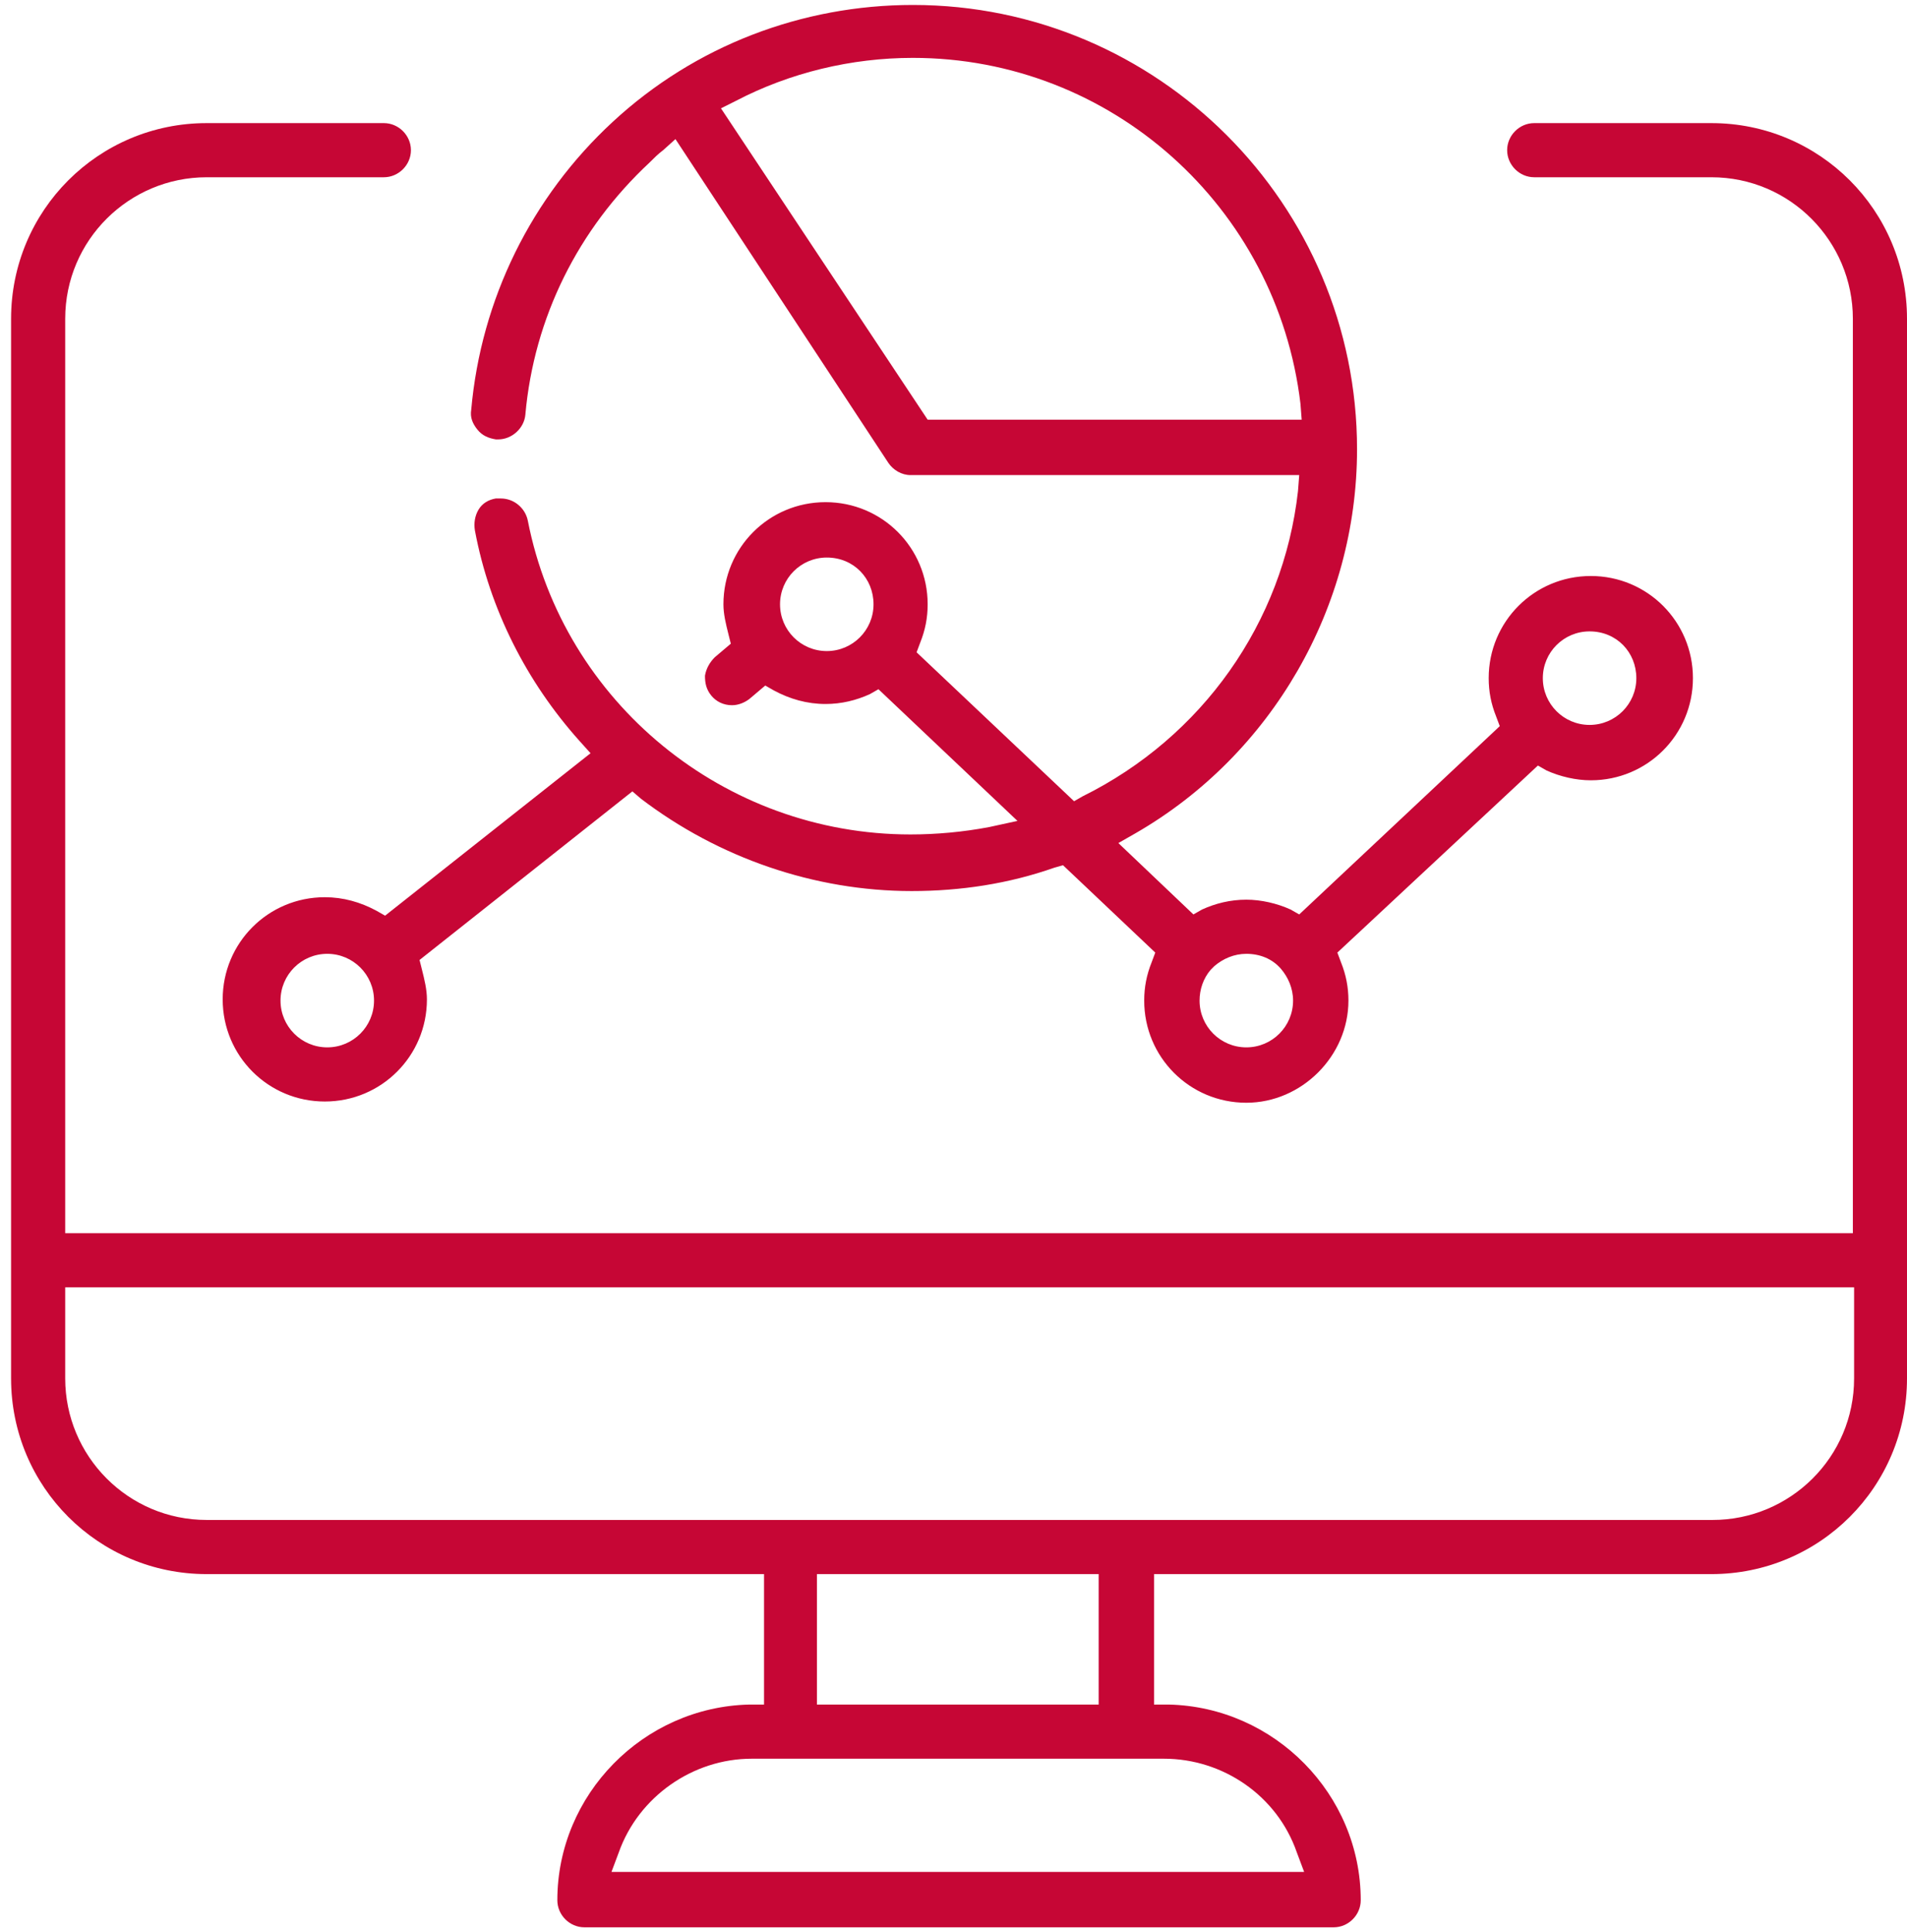<svg width="155" height="157" viewBox="0 0 155 157" fill="none" xmlns="http://www.w3.org/2000/svg">
<path d="M101.3 89.603C96.7 89.603 93 85.903 93 81.303C93 80.203 93.2 79.203 93.6 78.203L93.9 77.403L86.4 70.303L85.7 70.503C82 71.803 78.1 72.403 74.1 72.403C66.2 72.403 58.4 69.703 52.1 64.903L51.4 64.303L34.1 78.003L34.3 78.803C34.5 79.603 34.7 80.403 34.7 81.203C34.7 85.803 31 89.503 26.4 89.503C21.8 89.503 18.1 85.803 18.1 81.203C18.1 76.603 21.8 72.903 26.4 72.903C27.9 72.903 29.3 73.303 30.6 74.003L31.3 74.403L48 61.203L47.1 60.203C42.8 55.403 39.8 49.503 38.6 43.103C38.5 42.503 38.6 41.903 38.9 41.403C39.2 40.903 39.7 40.603 40.3 40.503C40.4 40.503 40.6 40.503 40.7 40.503C41.8 40.503 42.7 41.303 42.9 42.303C45.8 57.103 58.9 67.803 74 67.803C76.1 67.803 78.3 67.603 80.4 67.203L82.7 66.703L71.4 56.003L70.7 56.403C69.6 56.903 68.4 57.203 67.1 57.203C65.6 57.203 64.2 56.803 62.9 56.103L62.2 55.703L60.9 56.803C60.5 57.103 60 57.303 59.5 57.303C58.8 57.303 58.2 57.003 57.8 56.503C57.4 56.003 57.3 55.503 57.3 54.903C57.4 54.303 57.7 53.803 58.1 53.403L59.4 52.303L59.2 51.503C59 50.703 58.8 49.903 58.8 49.103C58.8 44.503 62.5 40.803 67.1 40.803C71.7 40.803 75.4 44.503 75.4 49.103C75.4 50.203 75.2 51.203 74.8 52.203L74.5 53.003L87.3 65.103L88 64.703C97.7 59.903 104.3 50.603 105.5 39.903L105.6 38.603H74C73.3 38.603 72.6 38.203 72.2 37.603L54.9 11.303L53.9 12.203C53.5 12.503 53.2 12.803 52.8 13.203C47 18.603 43.4 25.803 42.7 33.703C42.6 34.803 41.6 35.703 40.5 35.703C40.4 35.703 40.4 35.703 40.3 35.703C39.7 35.603 39.2 35.403 38.8 34.903C38.4 34.403 38.2 33.903 38.3 33.303C39.1 24.303 43.2 16.003 49.8 9.903C56.5 3.703 65.2 0.403 74.2 0.403C94.1 0.403 110.3 16.603 110.3 36.503C110.3 49.303 103.4 61.303 92.3 67.703L90.9 68.503L97 74.303L97.7 73.903C98.8 73.403 100 73.103 101.3 73.103C102.5 73.103 103.8 73.403 104.9 73.903L105.6 74.303L121.9 59.003L121.6 58.203C121.2 57.203 121 56.203 121 55.103C121 50.503 124.7 46.803 129.3 46.803C133.9 46.803 137.6 50.503 137.6 55.103C137.6 59.703 133.9 63.403 129.3 63.403C128.1 63.403 126.8 63.103 125.7 62.603L125 62.203L108.7 77.403L109 78.203C109.4 79.203 109.6 80.203 109.6 81.303C109.6 85.803 105.8 89.603 101.3 89.603ZM98.4 78.803C97.8 79.503 97.5 80.403 97.5 81.303C97.5 83.403 99.2 85.103 101.3 85.103C103.4 85.103 105.1 83.403 105.1 81.303C105.1 80.303 104.7 79.403 104.1 78.703C103.4 77.903 102.4 77.503 101.3 77.503C100.3 77.503 99.4 77.903 98.7 78.503L98.4 78.803ZM26.6 77.503C24.5 77.503 22.8 79.203 22.8 81.303C22.8 83.403 24.5 85.103 26.6 85.103C28.7 85.103 30.4 83.403 30.4 81.303C30.4 79.203 28.7 77.503 26.6 77.503ZM129.2 51.303C127.1 51.303 125.4 53.003 125.4 55.103C125.4 57.203 127.1 58.903 129.2 58.903C131.3 58.903 133 57.203 133 55.103C133 53.003 131.4 51.303 129.2 51.303ZM67.2 45.303C65.1 45.303 63.4 47.003 63.4 49.103C63.4 51.203 65.1 52.903 67.2 52.903C69.3 52.903 71 51.203 71 49.103C71 47.003 69.4 45.303 67.2 45.303ZM74.2 4.703C69.2 4.703 64.2 5.903 59.8 8.203L58.6 8.803L75.4 34.103H105.8L105.7 32.803C103.8 16.803 90.3 4.703 74.2 4.703Z" fill="#C60635"/>
<path d="M47.5 156.603C46.3 156.603 45.3 155.603 45.3 154.403C45.3 145.803 52.3 138.703 60.9 138.503H62.1V127.903H16.8C8 127.903 0.9 120.803 0.9 112.003V25.903C0.9 17.103 8 10.003 16.8 10.003H31.2C32.4 10.003 33.4 11.003 33.4 12.203C33.4 13.403 32.4 14.403 31.2 14.403H16.8C10.5 14.403 5.3 19.503 5.3 25.903V100.203H150.6V25.903C150.6 19.603 145.5 14.403 139.1 14.403H124.7C123.5 14.403 122.5 13.403 122.5 12.203C122.5 11.003 123.5 10.003 124.7 10.003H139.1C147.9 10.003 155 17.103 155 25.903V112.003C155 120.803 147.9 127.903 139.1 127.903H93.8V138.503H95C103.6 138.703 110.6 145.803 110.6 154.403C110.6 155.603 109.6 156.603 108.4 156.603H47.5ZM61.1 142.903C56.3 142.903 51.9 146.003 50.3 150.503L49.7 152.103H106L105.4 150.503C103.8 145.903 99.4 142.903 94.6 142.903H61.1ZM66.4 138.503H89.3V127.903H66.4V138.503ZM5.3 112.003C5.3 118.303 10.4 123.503 16.8 123.503H139.2C145.5 123.503 150.7 118.403 150.7 112.003V104.603H5.3V112.003Z" fill="#C60635"/>
</svg>
